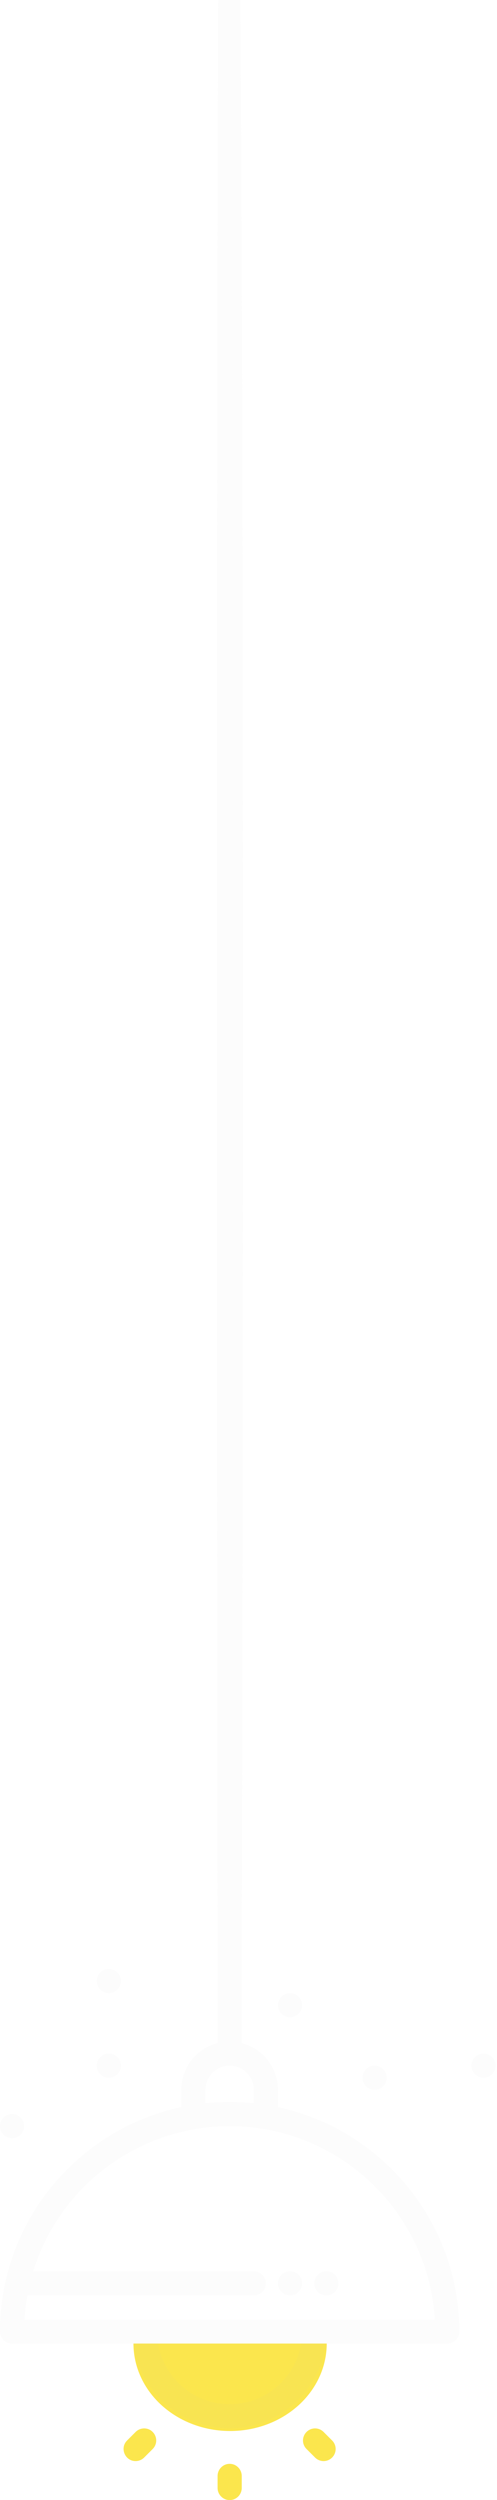 <svg width="108" height="543" viewBox="0 0 108 543" fill="none" xmlns="http://www.w3.org/2000/svg">
  <g id="light-on">
    <path d="M49.906 535.124C48.465 535.124 47.281 536.308 47.281 537.75V540.375C47.281 541.816 48.465 543 49.906 543C51.347 543 52.531 541.816 52.531 540.375V537.75C52.531 536.308 51.347 535.124 49.906 535.124Z" fill="#FBE64D"/>
    <path d="M29.47 528.201L27.617 530.054C25.97 531.701 27.154 534.532 29.47 534.532C30.139 534.532 30.808 534.275 31.323 533.76L33.176 531.907C34.206 530.878 34.206 529.23 33.176 528.201C32.172 527.171 30.5 527.171 29.47 528.201Z" fill="#FBE64D"/>
    <path d="M71 509C71 511.495 70.457 513.966 69.401 516.271C68.346 518.576 66.799 520.671 64.849 522.435C62.899 524.199 60.584 525.599 58.036 526.554C55.489 527.509 52.758 528 50 528C47.242 528 44.511 527.509 41.964 526.554C39.416 525.599 37.101 524.199 35.151 522.435C33.201 520.671 31.654 518.576 30.599 516.271C29.543 513.966 29 511.495 29 509L50 509H71Z" fill="#FBE64D"/>
    <path d="M70.316 528.201C69.287 527.171 67.64 527.171 66.61 528.201C65.581 529.23 65.581 530.878 66.61 531.907L68.463 533.76C69.493 534.79 71.14 534.79 72.169 533.76C73.199 532.731 73.199 531.083 72.169 530.054L70.316 528.201Z" fill="#FBE64D"/>
  </g>
  <path d="M60.407 457.653V453.921C60.407 449.031 57.061 444.912 52.531 443.754V419.766C52.531 418.325 54.251 -146.309 49 -139C46.375 -145.395 47.281 418.325 47.281 419.766V443.729C42.751 444.887 39.405 449.005 39.405 453.895V457.627C16.91 462.466 0 482.49 0 506.401C0 507.842 1.184 509.026 2.625 509.026H29.058C30.345 519.373 39.199 527.403 49.906 527.403C60.587 527.403 69.441 519.373 70.754 509.026H97.187C98.628 509.026 99.812 507.842 99.812 506.401C99.786 482.516 82.902 462.492 60.407 457.653ZM44.656 453.895C44.656 450.987 47.023 448.645 49.906 448.645C52.815 448.645 55.157 451.012 55.157 453.895V456.803C51.708 456.443 48.182 456.443 44.656 456.803V453.895ZM49.906 522.178C42.108 522.178 35.621 516.49 34.36 509.052H65.426C64.191 516.49 57.705 522.178 49.906 522.178ZM5.328 503.801C5.431 502.025 5.637 500.275 5.945 498.551H55.157C56.598 498.551 57.782 497.367 57.782 495.925C57.782 494.484 56.598 493.3 55.157 493.3H7.232C13.718 472.246 34.772 458.837 56.933 462.337C77.369 465.58 93.249 482.748 94.484 503.801H5.328Z" fill="#C4C4C4" fill-opacity="0.05"/>
  <path d="M105.063 446.019C103.621 446.019 102.438 447.203 102.438 448.644C102.438 450.086 103.621 451.27 105.063 451.27C106.504 451.27 107.688 450.086 107.688 448.644C107.688 447.203 106.504 446.019 105.063 446.019Z" fill="#C4C4C4" fill-opacity="0.05"/>
  <path d="M23.653 451.27C25.095 451.27 26.279 450.086 26.279 448.644C26.279 447.203 25.095 446.019 23.653 446.019C22.212 446.019 21.028 447.203 21.028 448.644C21.028 450.112 22.186 451.27 23.653 451.27Z" fill="#C4C4C4" fill-opacity="0.05"/>
  <path d="M2.625 464.396C4.067 464.396 5.251 463.212 5.251 461.771C5.251 460.33 4.067 459.146 2.625 459.146C1.184 459.146 0 460.33 0 461.771C0 463.238 1.184 464.396 2.625 464.396Z" fill="#C4C4C4" fill-opacity="0.05"/>
  <path d="M23.653 432.893C25.095 432.893 26.279 431.709 26.279 430.267C26.279 428.826 25.095 427.642 23.653 427.642C22.212 427.642 21.028 428.826 21.028 430.267C21.028 431.709 22.186 432.893 23.653 432.893Z" fill="#C4C4C4" fill-opacity="0.05"/>
  <path d="M63.032 438.143C64.474 438.143 65.658 436.959 65.658 435.518C65.658 434.077 64.474 432.893 63.032 432.893C61.591 432.893 60.407 434.077 60.407 435.518C60.407 436.959 61.591 438.143 63.032 438.143Z" fill="#C4C4C4" fill-opacity="0.05"/>
  <path d="M81.409 453.895C82.851 453.895 84.035 452.711 84.035 451.27C84.035 449.828 82.851 448.644 81.409 448.644C79.968 448.644 78.784 449.828 78.784 451.27C78.784 452.737 79.968 453.895 81.409 453.895Z" fill="#C4C4C4" fill-opacity="0.05"/>
  <path d="M63.032 493.3C61.591 493.3 60.407 494.484 60.407 495.925C60.407 497.367 61.591 498.551 63.032 498.551C64.474 498.551 65.658 497.367 65.658 495.925C65.658 494.458 64.5 493.3 63.032 493.3Z" fill="#C4C4C4" fill-opacity="0.05"/>
  <path d="M70.909 493.3C69.467 493.3 68.283 494.484 68.283 495.925C68.283 497.367 69.467 498.551 70.909 498.551C72.35 498.551 73.534 497.367 73.534 495.925C73.534 494.458 72.376 493.3 70.909 493.3Z" fill="#C4C4C4" fill-opacity="0.05"/>
</svg>